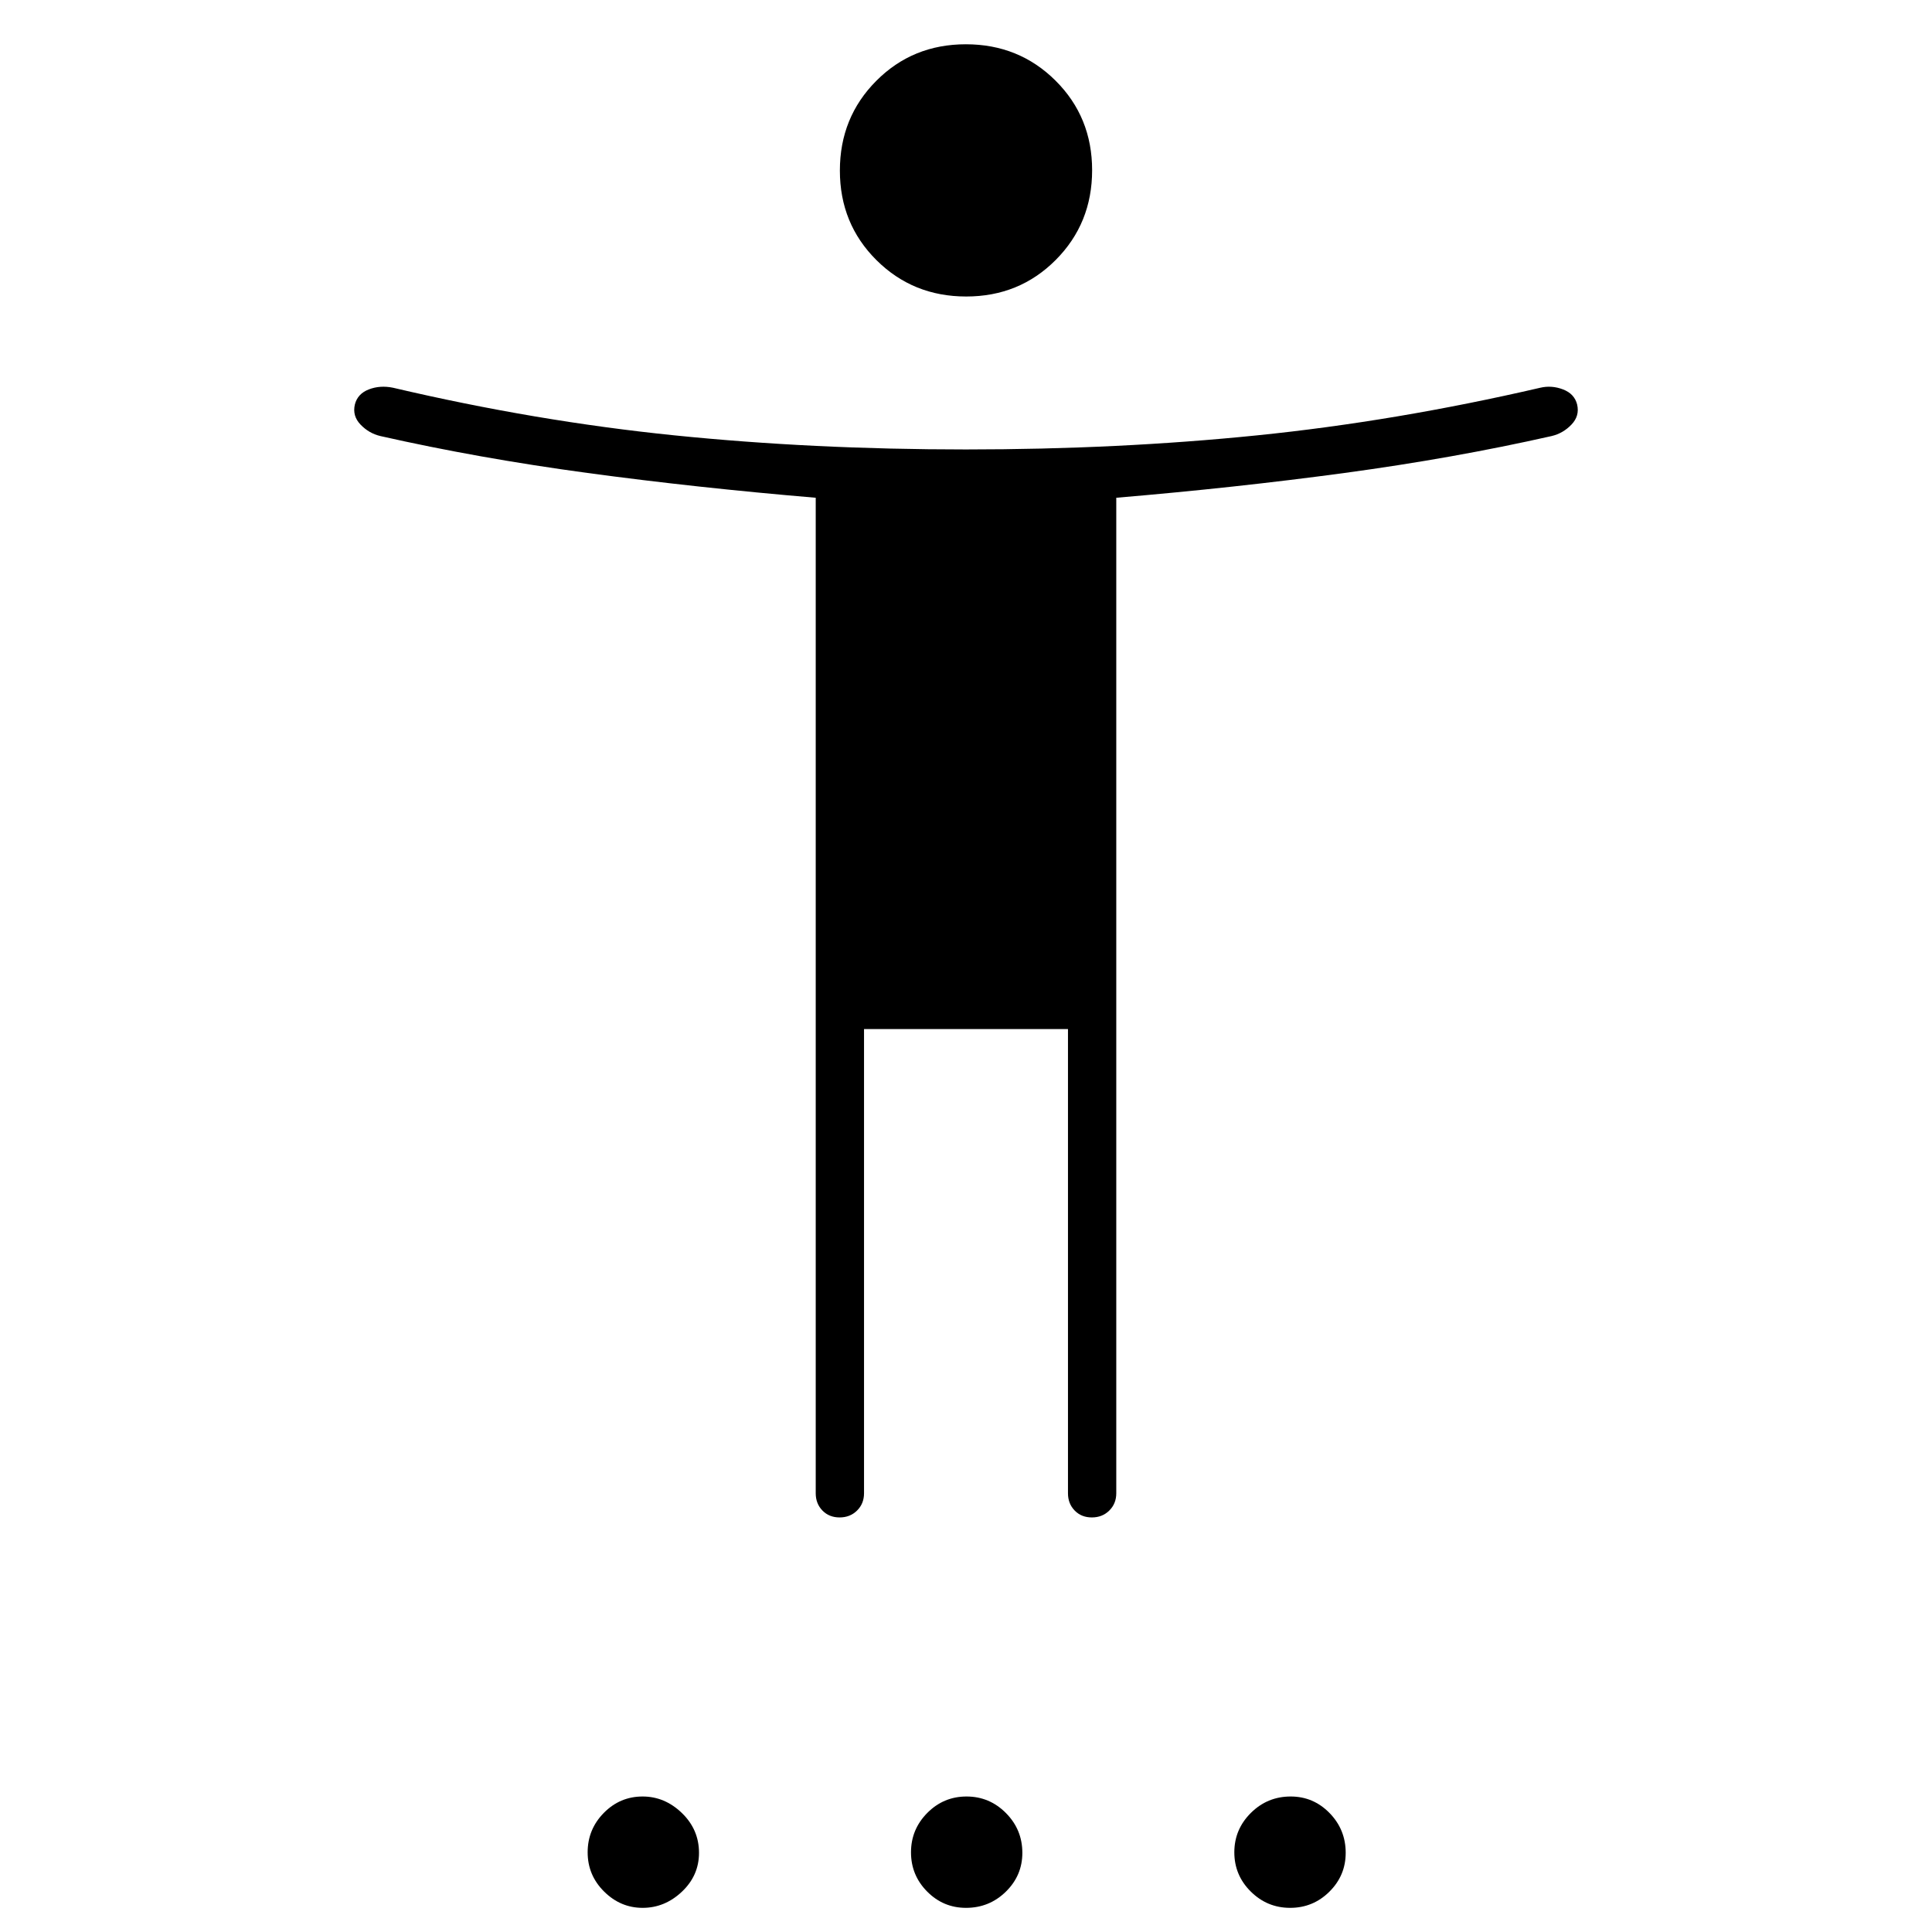 <svg xmlns="http://www.w3.org/2000/svg" height="40" viewBox="0 -960 960 960" width="40"><path d="M480.08-812.67q-26.41 0-44.58-18.08-18.17-18.08-18.17-44.5t18.09-44.58Q453.5-938 479.92-938q26.41 0 44.58 18.08 18.17 18.09 18.17 44.5 0 26.42-18.09 44.59-18.08 18.16-44.5 18.16ZM405.33-218v-494.67q-59.33-5-113.5-12.33-54.16-7.33-102.83-18.33-5.67-1.34-9.83-5.67-4.17-4.33-2.84-10 1.34-5.33 6.92-7.5 5.59-2.17 12.08-.83 71 16.66 139.85 23.66t144.71 7q75.86 0 144.71-7 68.85-7 140.73-23.66 5.67-1.34 11.34.83 5.66 2.17 7 7.5 1.33 5.67-2.84 10-4.16 4.33-9.83 5.67-48.67 11-102.83 18.33-54.17 7.33-113.5 12.33V-218q0 5.15-3.47 8.58-3.46 3.42-8.66 3.42-5.21 0-8.54-3.42-3.33-3.43-3.33-8.58v-230.67H429.33V-218q0 5.15-3.46 8.58-3.46 3.42-8.67 3.42-5.2 0-8.53-3.42-3.34-3.43-3.34-8.58Zm-86 206q-11 0-19.16-8.1Q292-28.2 292-39.6t8.02-19.57q8.03-8.16 19.31-8.16 11 0 19.5 8.21 8.5 8.22 8.5 19.79 0 11.28-8.5 19.31-8.5 8.02-19.5 8.02ZM480-12q-11.28 0-19.31-8.1-8.02-8.1-8.02-19.5t8.1-19.57q8.1-8.16 19.5-8.16t19.56 8.21Q508-50.9 508-39.33q0 11.28-8.22 19.31Q491.57-12 480-12Zm161.06 0q-11.39 0-19.56-8.1-8.17-8.1-8.17-19.5t8.22-19.57q8.22-8.16 19.78-8.16 11.29 0 19.31 8.21 8.03 8.22 8.03 19.79 0 11.28-8.11 19.31-8.1 8.02-19.5 8.02Z"/></svg>